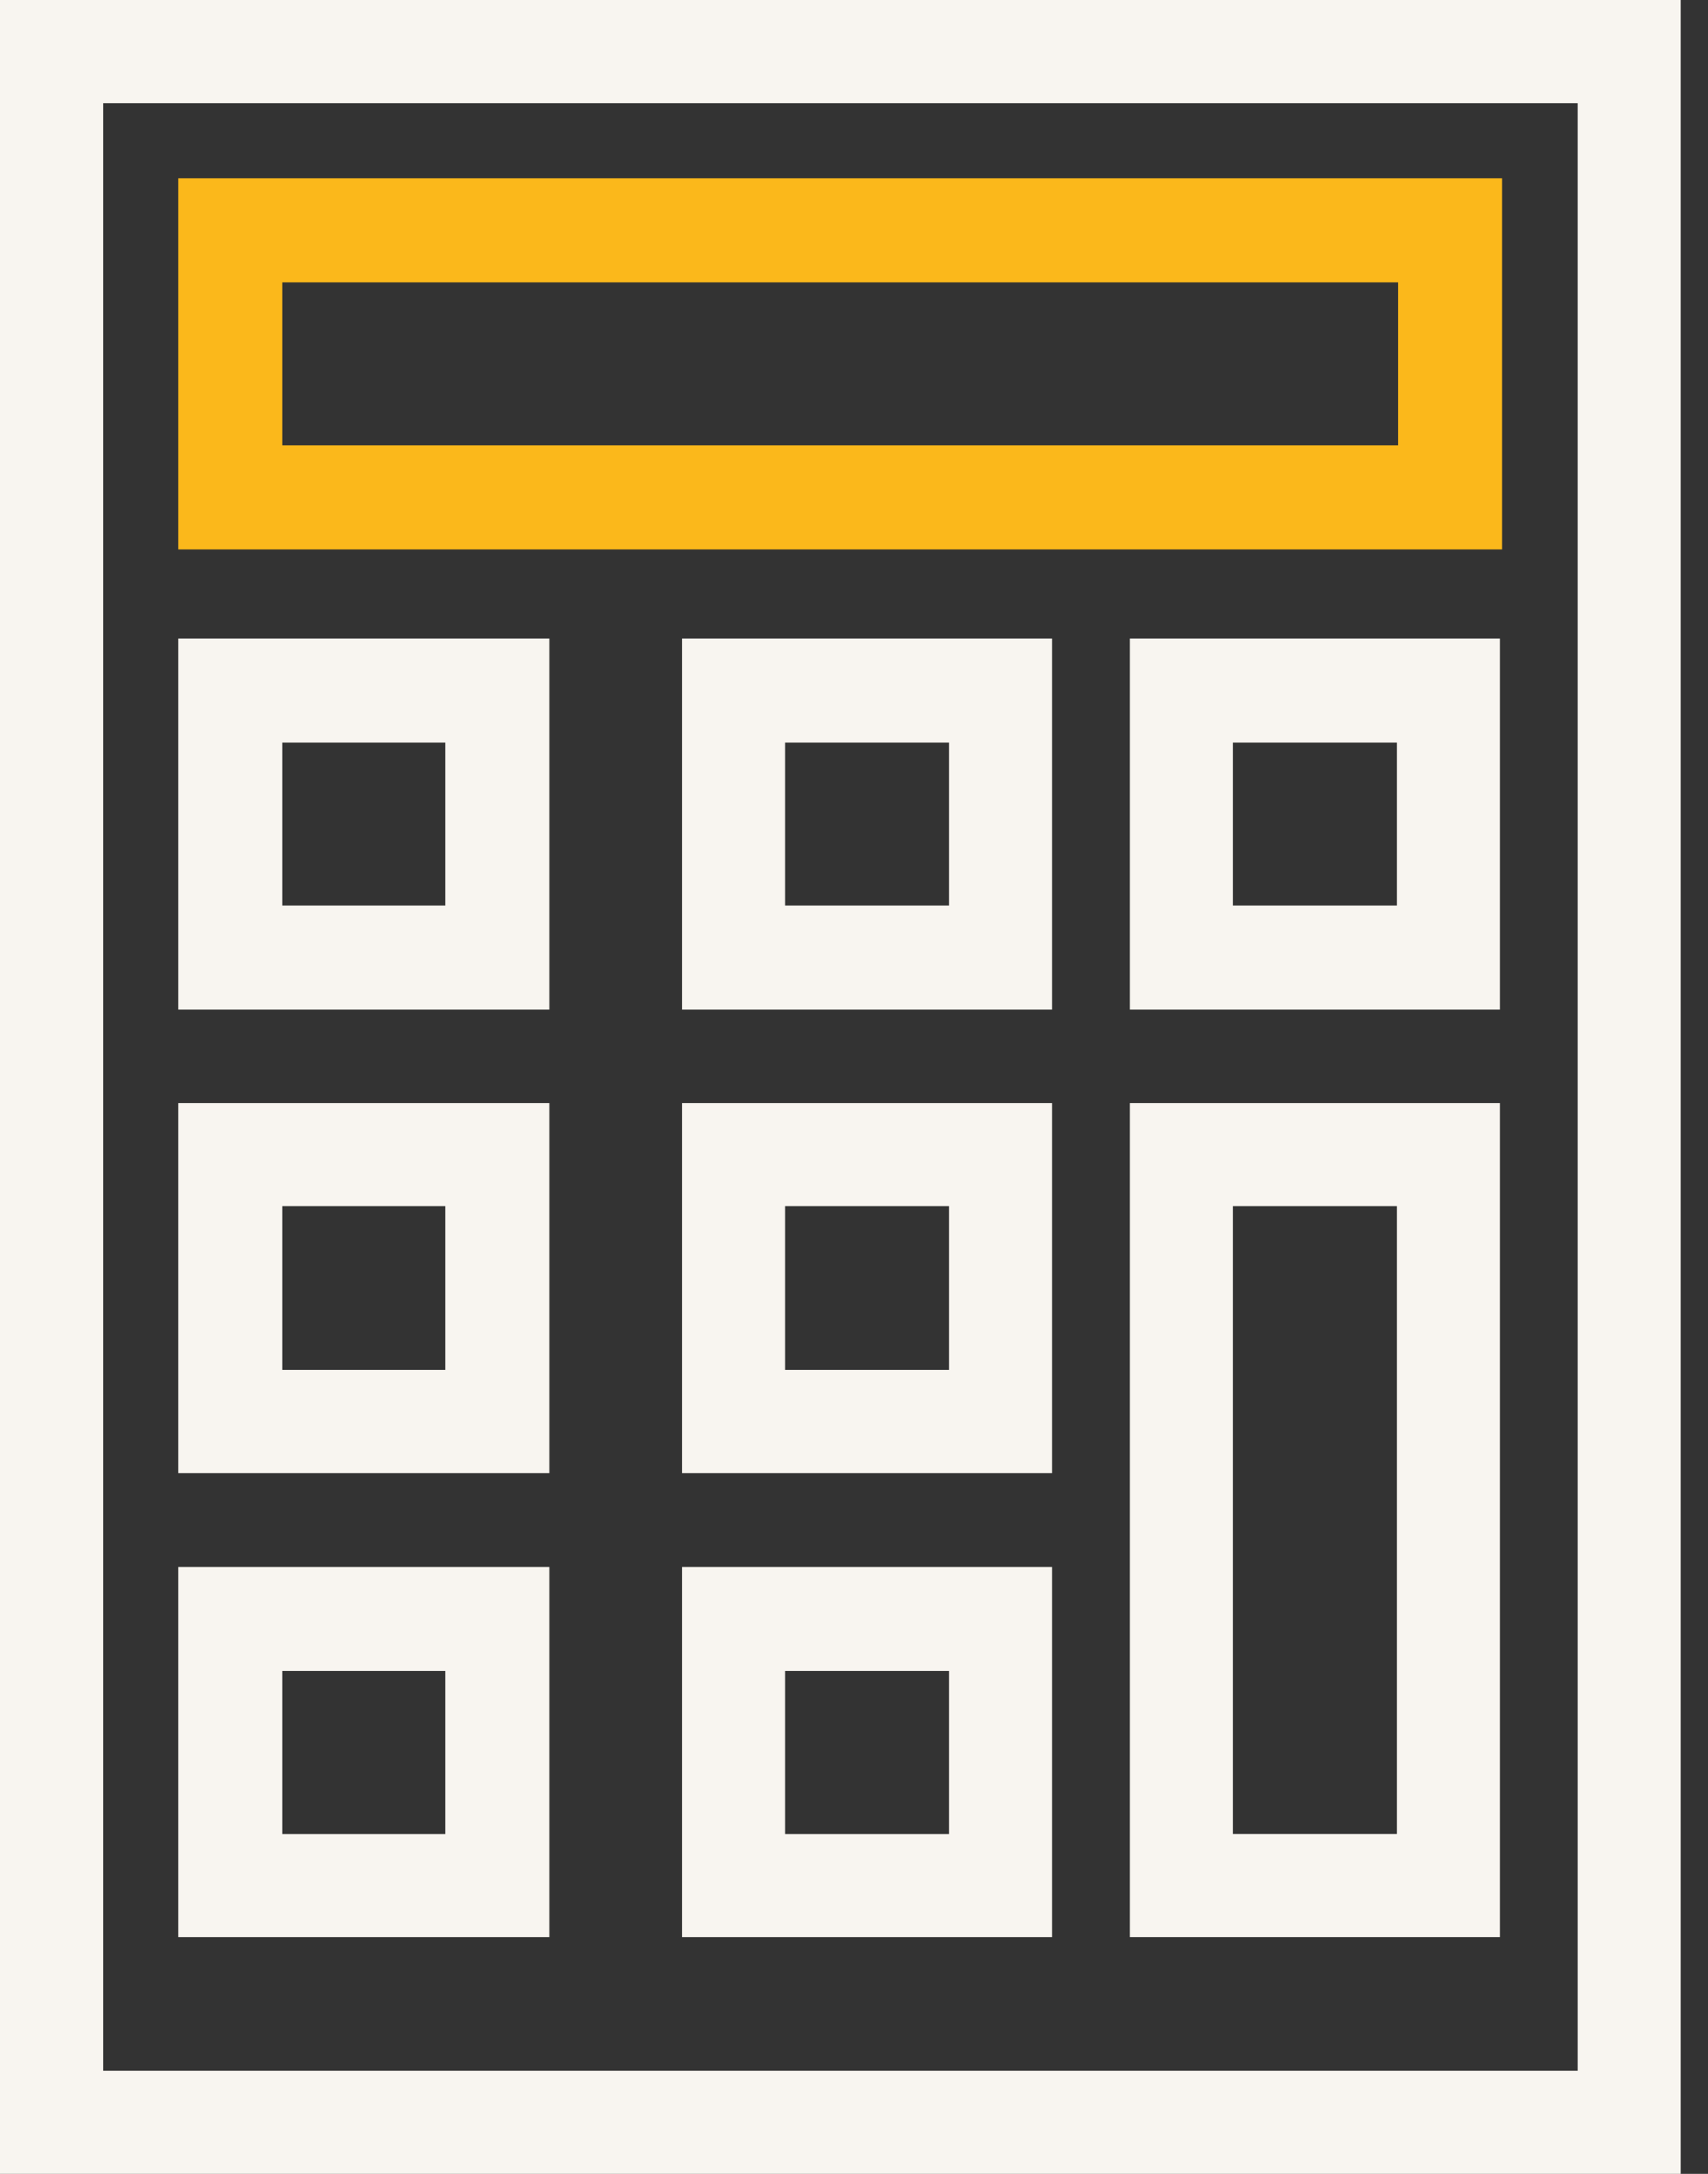 <svg xmlns="http://www.w3.org/2000/svg" width="33" height="42" viewBox="0 0 33 42" fill="none">
<rect x="0" y="0" width="33" height="42" fill="#333333" stroke="none"/>
<path d="M31.474 1H1V41H31.474V1Z" stroke="#F8F5F0" stroke-width="2" stroke-miterlimit="10"/>
<path d="M28.019 4.449H4.449V9.608H28.019V4.449Z" stroke="#FBB81B" stroke-width="2" stroke-miterlimit="10"/>
<path d="M9.608 13.341H4.449V18.499H9.608V13.341Z" stroke="#F8F5F0" stroke-width="2" stroke-miterlimit="10"/>
<path d="M19.332 13.341H14.174V18.499H19.332V13.341Z" stroke="#F8F5F0" stroke-width="2" stroke-miterlimit="10"/>
<path d="M27.983 13.341H22.824V18.499H27.983V13.341Z" stroke="#F8F5F0" stroke-width="2" stroke-miterlimit="10"/>
<path d="M9.608 22.305H4.449V27.463H9.608V22.305Z" stroke="#F8F5F0" stroke-width="2" stroke-miterlimit="10"/>
<path d="M19.332 22.305H14.174V27.463H19.332V22.305Z" stroke="#F8F5F0" stroke-width="2" stroke-miterlimit="10"/>
<path d="M27.983 22.305H22.824V36.433H27.983V22.305Z" stroke="#F8F5F0" stroke-width="2" stroke-miterlimit="10"/>
<path d="M9.608 31.275H4.449V36.434H9.608V31.275Z" stroke="#F8F5F0" stroke-width="2" stroke-miterlimit="10"/>
<path d="M19.332 31.275H14.174V36.434H19.332V31.275Z" stroke="#F8F5F0" stroke-width="2" stroke-miterlimit="10"/>
</svg>
